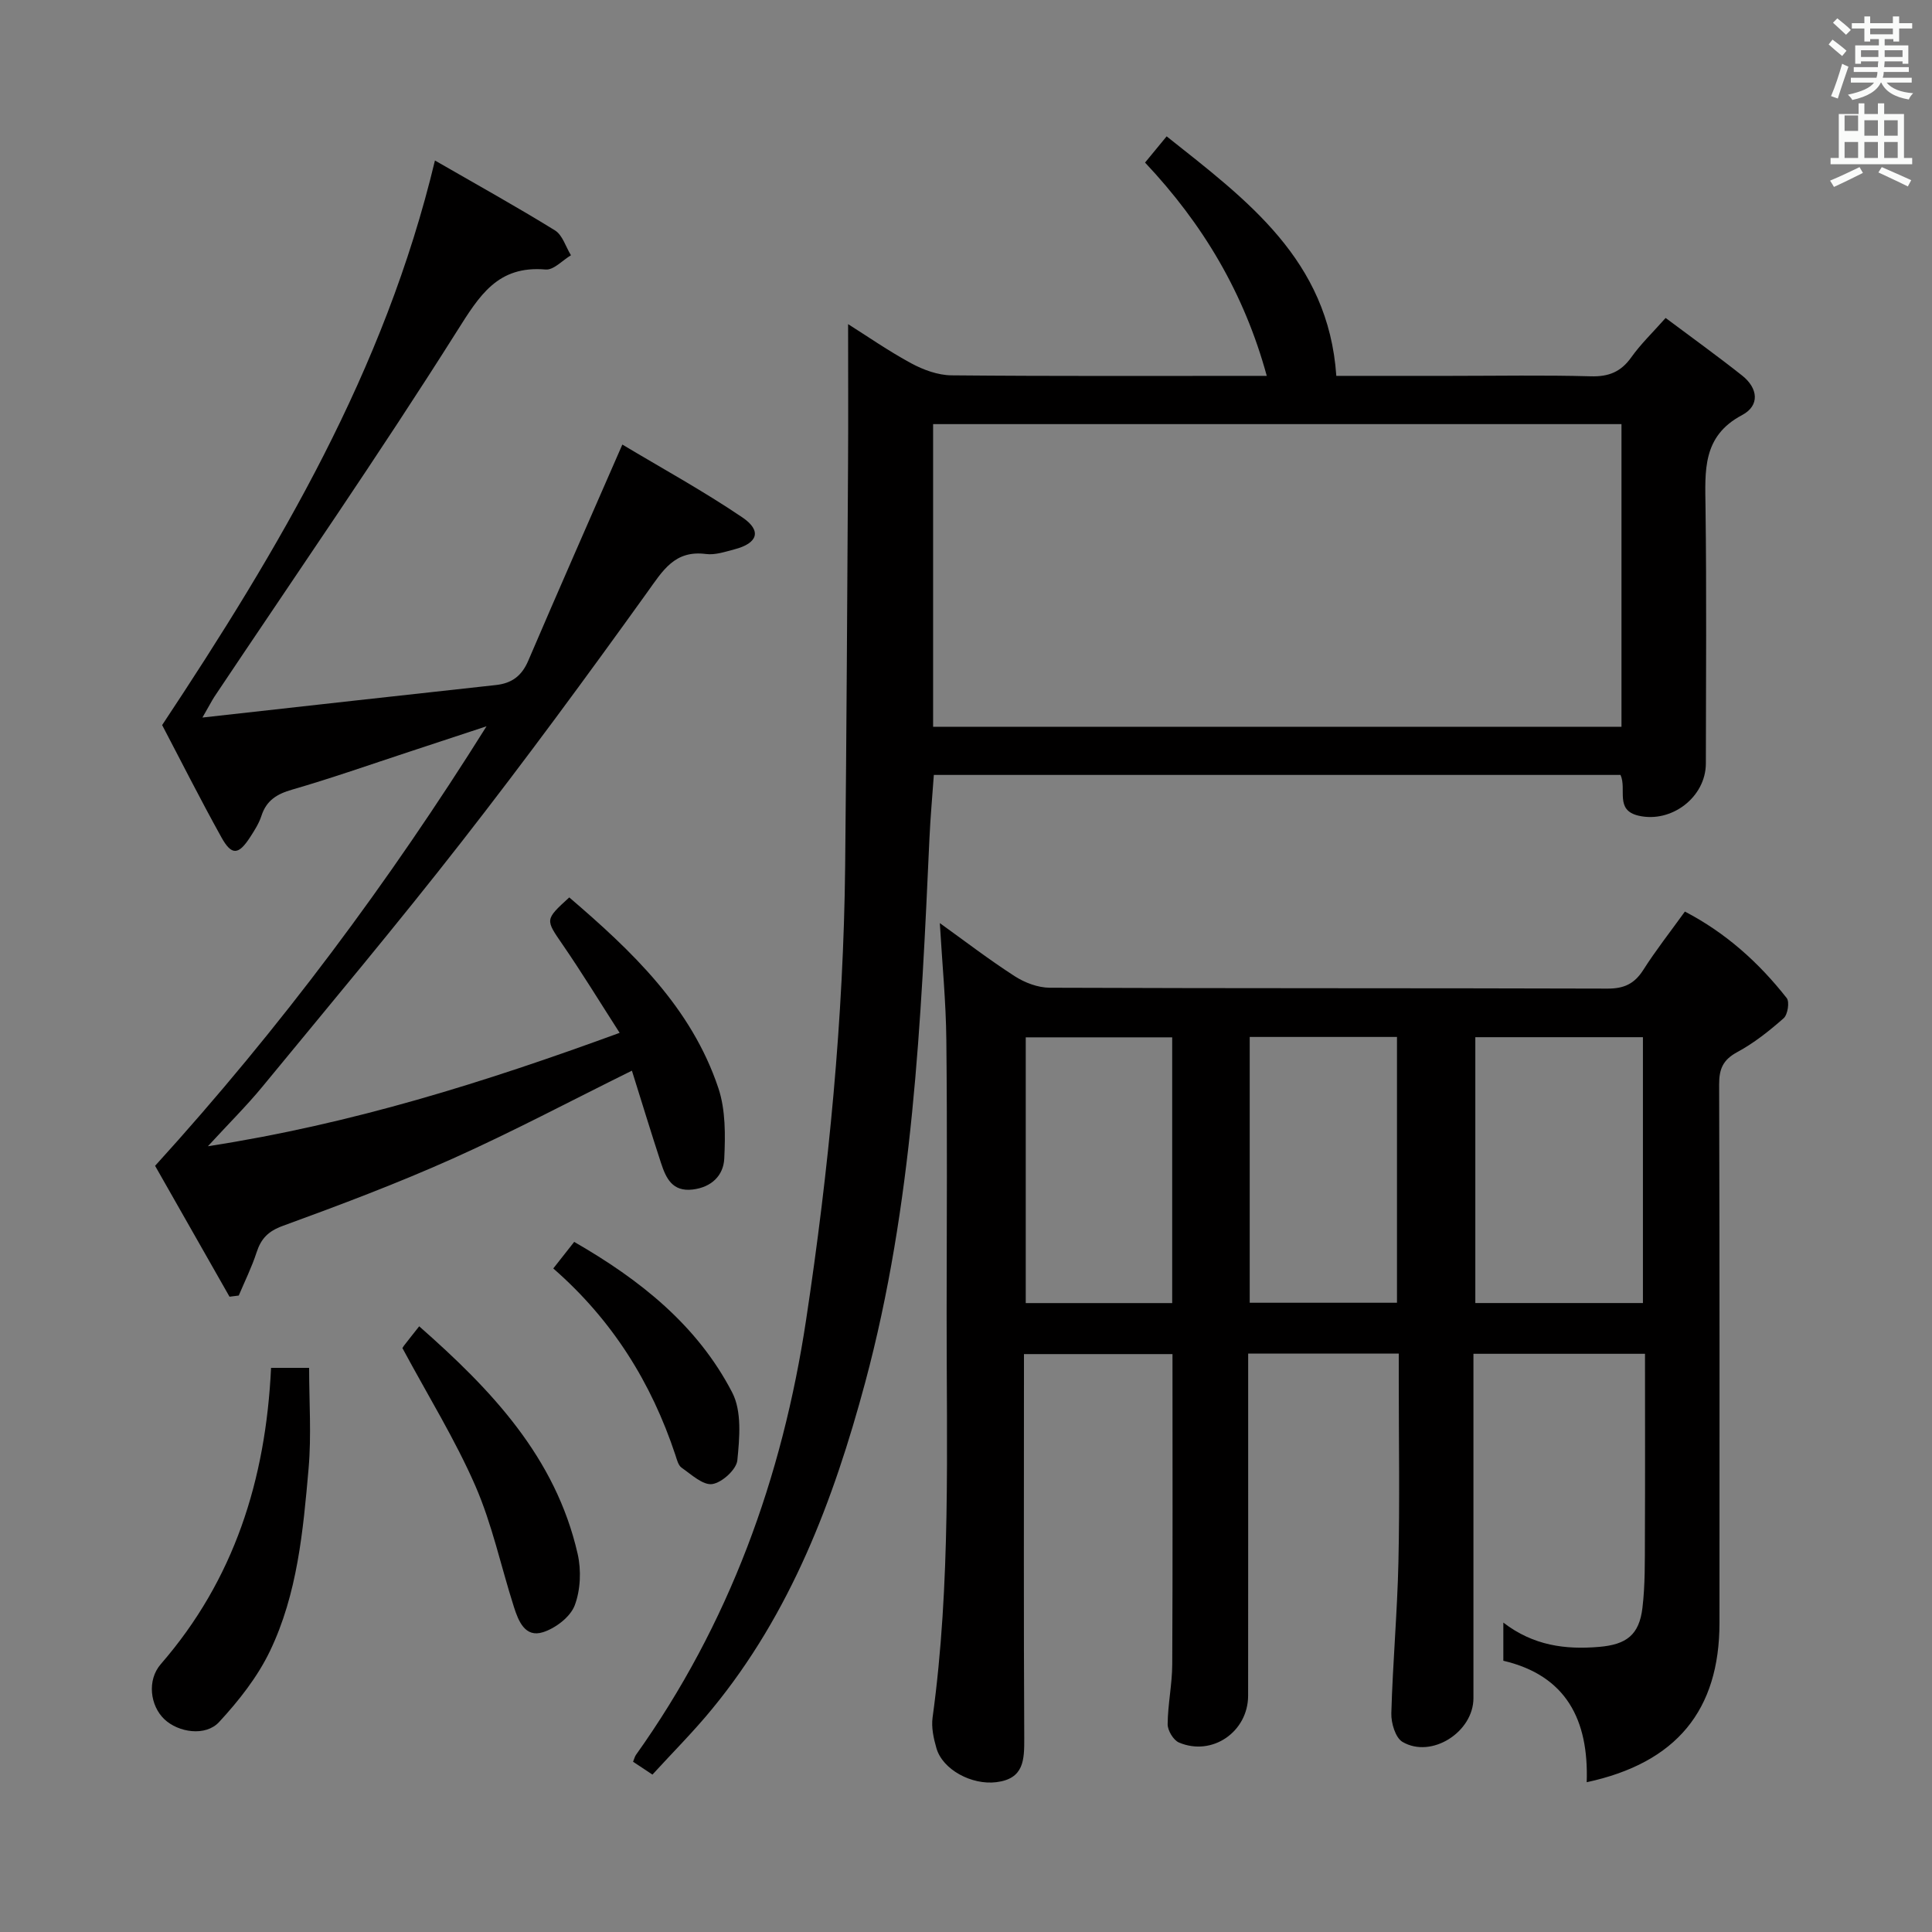 <svg enable-background="new 0 0 400 400" viewBox="0 0 400 400" xmlns="http://www.w3.org/2000/svg"><rect x="0" y="0" width="400" height="400" fill="#808080" stroke="none"/><path d="m378.6 9.2.8-1c.9.7 1.9 1.4 2.9 2.3l-.9 1.1c-1.1-.9-2-1.7-2.8-2.4zm.5 10.7c.9-2.1 1.6-4.3 2.3-6.7.4.2.8.4 1.3.6-.7 2.1-1.5 4.3-2.2 6.6zm.4-15.2.9-.9c1 .8 2 1.6 2.8 2.4l-1 1c-1-.9-1.9-1.8-2.7-2.5zm12.5-1.3h1.2v1.4h2.7v1.1h-2.7v2.7h-1.2v-.5h-1.8v1.3h4.9v3.8h-1.2v-.5h-3.7c0 .4-.1.9-.1 1.2h5.1v1h-5.2c0 .5-.1.9-.2 1.2h6v1h-5.2c1.1 1.3 2.9 2 5.5 2.2-.4.4-.7.8-.9 1.3-2.9-.5-4.8-1.6-5.7-3.5h-.1c-.8 1.7-2.7 2.9-5.9 3.6-.2-.4-.6-.8-.9-1.1 2.8-.6 4.6-1.4 5.4-2.5h-4.8v-1h5.3c.1-.3.2-.7.2-1.2h-4.9v-1h5c0-.4 0-.8.1-1.2h-3.6v.5h-1.2v-3.8h4.9v-1.3h-1.8v.5h-1.2v-2.7h-2.6v-1.1h2.6v-1.4h1.2v1.4h4.7v-1.4zm-6.7 8.4h3.6c0-.4 0-.9 0-1.4h-3.6zm1.9-4.7h4.7v-1.2h-4.7zm6.7 3.3h-3.7v1.4h3.7z" fill="#fafbfa"/><path d="m384.7 21.4h1.3v2.2h2.8v-2.2h1.3v2.2h4.1v9.1h1.7v1.3h-16.9v-1.3h1.7v-9.1h4.1v-2.2zm.3 13.2.7 1.2c-1.8.9-3.8 1.9-6 2.9-.2-.4-.5-.8-.8-1.3 2.4-1 4.4-2 6.1-2.8zm-3.1-7.5h2.8v-3.2h-2.8v4.2zm0 5.6h2.8v-3.3h-2.8zm4.1-4.6h2.8v-3.2h-2.8zm0 4.6h2.8v-3.3h-2.8zm3.6 1.9c2.1.9 4.1 1.8 6.1 2.7l-.7 1.3c-2.2-1.1-4.2-2-6.1-2.9zm3.3-9.7h-2.8v3.2h2.8zm-2.8 7.8h2.8v-3.3h-2.8z" fill="#fafbfa"/><g fill="#010000"><path d="m328.51 368.99c.44-12.93-4.26-22.1-17.26-25.15 0-2.5 0-4.74 0-7.9 6.25 4.8 12.88 5.62 19.83 5.03 5.66-.48 8.3-2.48 8.97-8.08.57-4.77.49-9.63.51-14.44.06-12.63.02-25.26.02-38.16-11.95 0-23.38 0-35.52 0v5.3 66c0 7.01-8.69 12.57-14.69 9.05-1.46-.86-2.37-3.91-2.31-5.92.29-10.45 1.24-20.89 1.47-31.35.28-12.49.07-25 .07-37.5 0-1.79 0-3.59 0-5.62-10.51 0-20.46 0-31.18 0v5.81c0 21.67.01 43.33-.01 65-.01 7.49-7.44 12.64-14.32 9.71-1.15-.49-2.35-2.49-2.34-3.78.03-4.13.93-8.26.95-12.39.11-21.3.05-42.61.05-64.25-10.08 0-20 0-30.75 0v5.04c0 24.83-.07 49.67.06 74.5.02 4.52-.07 8.38-5.77 9.09-5.09.64-11.13-2.58-12.41-7.03-.59-2.04-1.08-4.3-.8-6.35 3.82-27.83 2.88-55.81 2.91-83.76.02-18.83.14-37.67-.06-56.5-.08-7.93-.86-15.85-1.35-24.22 5.1 3.66 10.15 7.54 15.5 10.99 2.09 1.35 4.82 2.38 7.26 2.39 38.5.15 77 .06 115.5.18 3.39.01 5.54-.99 7.36-3.83 2.58-4.06 5.57-7.86 8.64-12.12 8.5 4.43 15.32 10.58 21.08 17.91.62.79.21 3.43-.63 4.17-2.97 2.62-6.15 5.15-9.62 7.02-2.95 1.6-3.75 3.48-3.74 6.69.11 37.17.08 74.33.07 111.5-.01 18.03-8.86 28.96-27.49 32.97zm11.64-99.21c0-18.63 0-36.81 0-55.04-11.85 0-23.26 0-34.7 0v55.04zm-81.41-55.09v55.03h30.49c0-18.36 0-36.56 0-55.03-10.25 0-20.16 0-30.49 0zm-16.05 55.1c0-18.52 0-36.59 0-55.02-10.16 0-20.21 0-30.32 0v55.02z"/><path d="m135.08 367.41c-1.73-1.15-2.83-1.88-4.01-2.66.24-.57.34-1.05.59-1.41 19.3-27.08 30.3-57.38 35.24-90.11 4.7-31.11 7.74-62.36 8.08-93.84.29-27.8.43-55.6.6-83.41.06-9.62.01-19.23.01-28.87 3.88 2.44 8.34 5.55 13.09 8.12 2.5 1.35 5.51 2.45 8.3 2.48 21.48.2 42.96.11 65.29.11-4.69-17.15-13.2-31.42-25.2-44.16 1.43-1.73 2.74-3.33 4.47-5.43 16.63 13.21 33.49 25.56 35.13 49.59h23.69c9.66 0 19.33-.18 28.99.09 3.72.11 6.26-.92 8.41-3.96 1.91-2.69 4.34-5.02 7.09-8.12 5.34 4 10.7 7.85 15.86 11.94 3.26 2.59 3.71 6.19-.05 8.18-8.27 4.38-7.64 11.57-7.55 19.12.23 17.66.09 35.32.07 52.99-.01 6.99-7.12 12.4-13.93 10.82-4.98-1.15-2.39-5.47-3.74-8.44-47.19 0-94.44 0-142.17 0-.31 4.39-.71 8.79-.91 13.19-1.73 37.86-3.4 75.73-13.31 112.62-6.56 24.4-15.41 47.78-31.71 67.6-3.79 4.63-8.03 8.86-12.33 13.56zm58.11-216.94h142.52c0-21.09 0-41.82 0-62.66-47.64 0-94.99 0-142.52 0z"/><path d="m41.91 148.56c21.23-2.36 40.99-4.58 60.76-6.73 3.29-.36 5.34-1.88 6.68-4.99 6.25-14.59 12.65-29.11 19.5-44.8 8 4.8 16.69 9.56 24.86 15.09 4.08 2.77 3.17 5.36-1.67 6.61-1.92.5-3.99 1.21-5.88.96-6.49-.84-8.93 3.44-12.16 7.93-12.51 17.42-25.22 34.72-38.41 51.63-13.4 17.18-27.41 33.88-41.25 50.71-3.24 3.94-6.88 7.54-11.3 12.35 29.84-4.62 57.15-13.2 85.25-23.48-4.13-6.43-7.8-12.44-11.78-18.23-3.6-5.25-3.75-5.15 1.35-9.81 12.95 11.1 25.29 22.76 30.88 39.51 1.5 4.51 1.44 9.72 1.21 14.57-.17 3.49-2.63 5.94-6.56 6.4-4.21.49-5.51-2.38-6.53-5.48-2.1-6.41-4.06-12.86-6.03-19.13-12.67 6.26-24.7 12.65-37.11 18.21-11.5 5.15-23.32 9.6-35.16 13.92-3.07 1.12-4.52 2.66-5.45 5.53-.99 3.04-2.43 5.94-3.68 8.9-.64.08-1.28.16-1.91.24-5.36-9.43-10.73-18.87-15.41-27.1 26.07-28.69 48.43-58.77 68.62-91-5.36 1.77-10.71 3.54-16.07 5.3-8.05 2.64-16.04 5.46-24.17 7.81-3.17.91-5.32 2.23-6.36 5.42-.5 1.55-1.42 3-2.32 4.39-2.42 3.75-3.85 3.89-5.97.07-4.43-7.98-8.54-16.14-12.27-23.24 24.3-36.67 46.05-73.32 56.48-116.89 8.9 5.13 16.99 9.61 24.85 14.47 1.57.97 2.23 3.4 3.31 5.15-1.75 1.04-3.59 3.1-5.24 2.95-9.95-.86-13.69 5.37-18.41 12.84-16.15 25.59-33.38 50.48-50.2 75.65-.56.88-1.02 1.8-2.45 4.27z"/><path d="m56.12 283.2h7.88c0 7.02.49 13.97-.11 20.83-1.13 12.9-2.31 25.96-8 37.81-2.58 5.37-6.46 10.29-10.53 14.69-2.8 3.04-8.45 2.17-11.35-.6-2.92-2.79-3.61-8.06-.72-11.39 15.18-17.47 21.73-38.14 22.83-61.34z"/><path d="m83.33 279.13c-.15.25.06-.2.35-.58.91-1.19 1.85-2.35 3.11-3.95 14.91 13.11 28.23 27.08 32.8 47.09.78 3.4.61 7.5-.61 10.71-.92 2.39-3.97 4.71-6.56 5.53-3.7 1.18-5.08-2.3-6.01-5.2-2.68-8.38-4.51-17.12-8.01-25.14-4.16-9.53-9.7-18.47-15.07-28.46z"/><path d="m114.55 262.62c1.6-2.03 2.82-3.57 4.33-5.5 13.62 7.83 25.51 17.26 32.72 31.19 2.01 3.88 1.52 9.38 1.06 14.03-.19 1.9-3.17 4.62-5.19 4.92-1.93.28-4.33-1.98-6.34-3.38-.71-.49-.99-1.7-1.3-2.64-4.96-14.94-13-27.9-25.28-38.62z"/></g></svg>